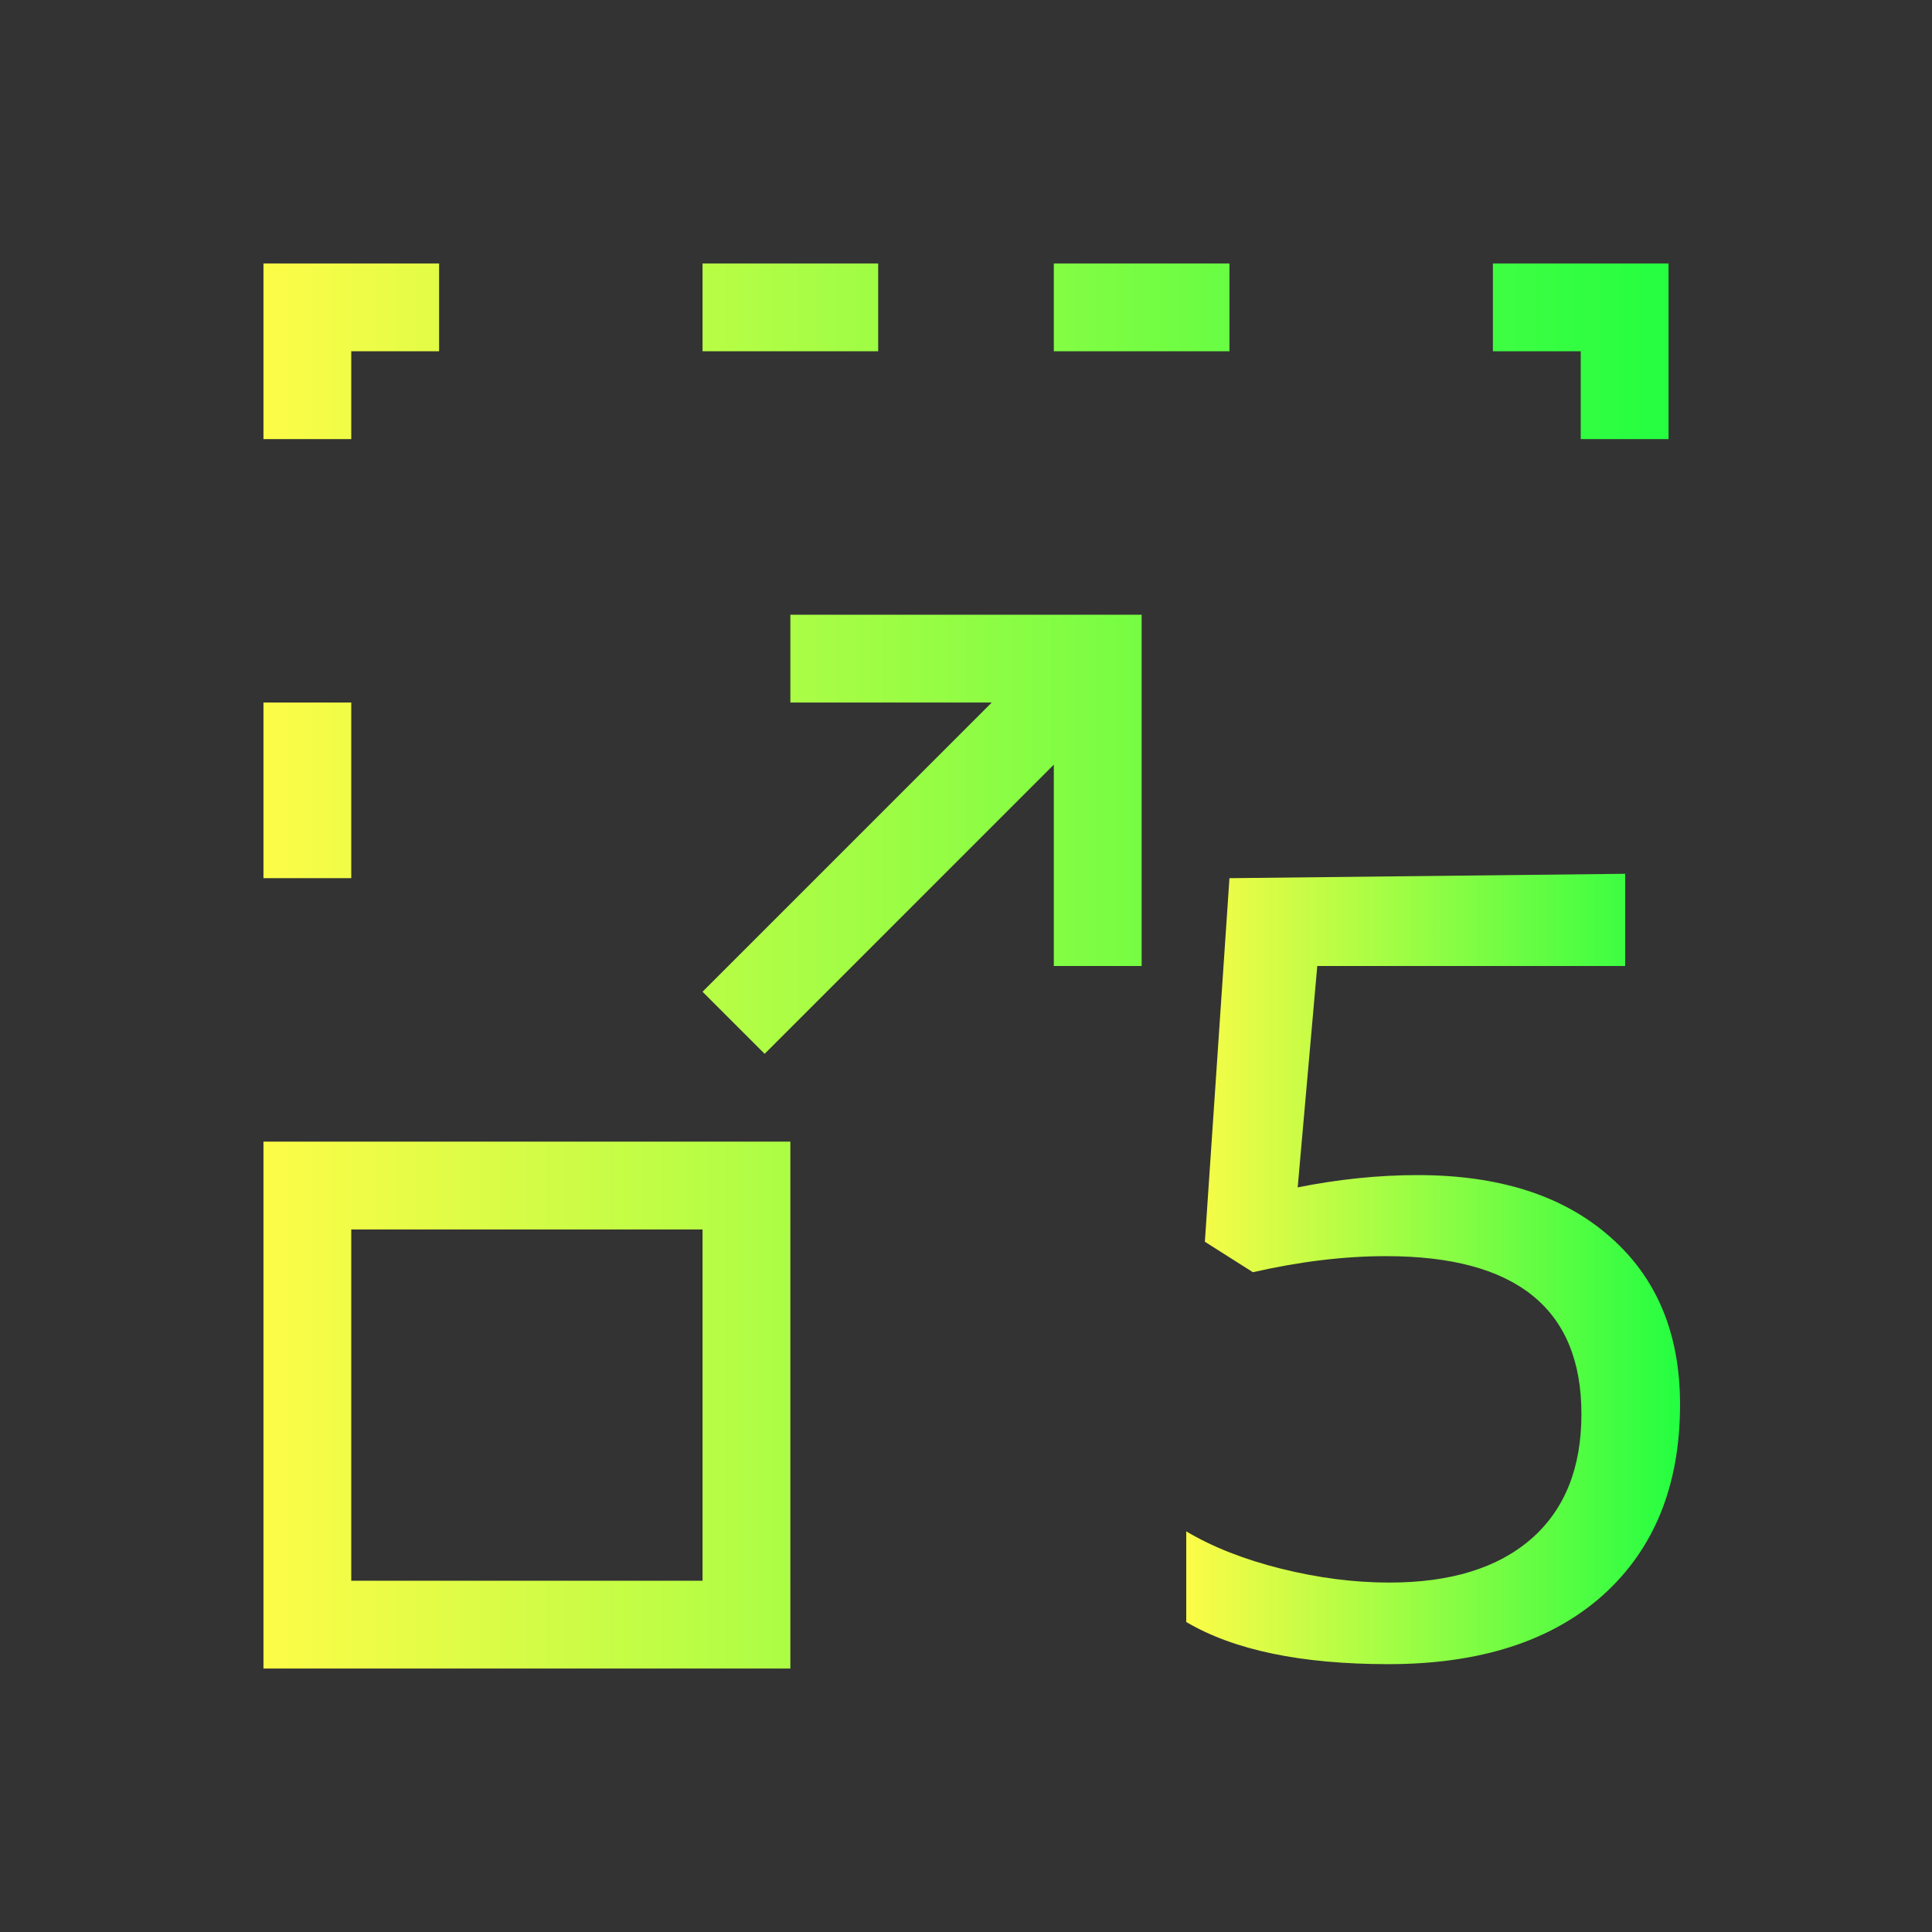 <svg width="22" height="22" viewBox="0 0 22 22" fill="none" xmlns="http://www.w3.org/2000/svg">
<rect x="0" y="0" width="22" height="22" fill="#333333" stroke="none"/>
<path d="M16.143 13.381C17.07 13.381 17.799 13.614 18.329 14.08C18.864 14.545 19.131 15.183 19.131 15.993C19.131 16.916 18.837 17.64 18.25 18.167C17.663 18.689 16.85 18.95 15.809 18.95C14.817 18.95 14.05 18.79 13.508 18.47V17.438C13.807 17.616 14.168 17.758 14.588 17.863C15.01 17.968 15.421 18.021 15.821 18.021C16.518 18.021 17.056 17.855 17.437 17.523C17.817 17.191 18.008 16.717 18.008 16.102C18.008 14.904 17.267 14.304 15.785 14.304C15.307 14.304 14.801 14.365 14.267 14.487L13.72 14.14L14 10L18.506 9.95V11H15L14.777 13.521C15.242 13.428 15.698 13.381 16.143 13.381Z" fill="url(#paint0_linear_10_13250)"/>
<path d="M3 3V5H4V4H5V3H3ZM8 3V4H10V3H8ZM12 3V4H14V3H12ZM17 3V4H18V5H19V3H17ZM9 7V8H11.293L8 11.293L8.707 12L12 8.707V11H13V7H12H9ZM3 8V10H4V8H3ZM3 13V19H9V13H3ZM4 14H8V18H4V14Z" fill="url(#paint1_linear_10_13250)"/>
<defs>
<linearGradient id="paint0_linear_10_13250" x1="13.508" y1="14.45" x2="19.131" y2="14.45" gradientUnits="userSpaceOnUse">
<stop stop-color="#FDFC47"/>
<stop offset="1" stop-color="#24FE41"/>
</linearGradient>
<linearGradient id="paint1_linear_10_13250" x1="3" y1="11" x2="19" y2="11" gradientUnits="userSpaceOnUse">
<stop stop-color="#FDFC47"/>
<stop offset="1" stop-color="#24FE41"/>
</linearGradient>
</defs>
</svg>
